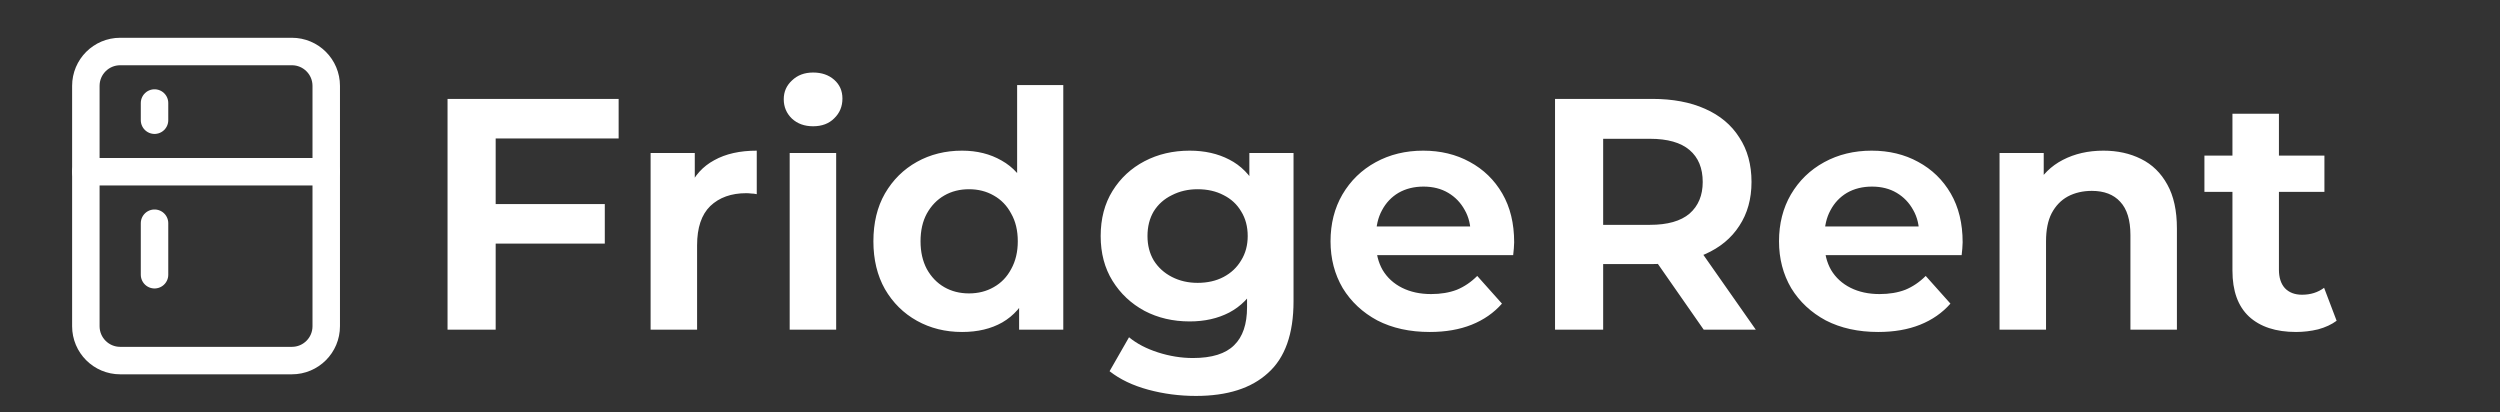 <svg width="182" height="30" viewBox="0 0 182 30" fill="none" xmlns="http://www.w3.org/2000/svg">
<rect x="0" y="0" width="182" height="30" fill="#333333" stroke="none"/>
<path d="M35.797 14.856H44.029V17.736H35.797V14.856ZM36.085 24H32.581V7.2H45.037V10.08H36.085V24ZM47.364 24V11.136H50.58V14.736L50.172 13.68C50.556 12.784 51.164 12.112 51.996 11.664C52.828 11.2 53.86 10.968 55.092 10.968V14.136C54.948 14.104 54.812 14.088 54.684 14.088C54.572 14.072 54.452 14.064 54.324 14.064C53.236 14.064 52.364 14.376 51.708 15C51.068 15.624 50.748 16.576 50.748 17.856V24H47.364ZM57.489 24V11.136H60.873V24H57.489ZM59.193 9.192C58.569 9.192 58.057 9.008 57.657 8.64C57.257 8.256 57.057 7.784 57.057 7.224C57.057 6.68 57.257 6.224 57.657 5.856C58.057 5.472 58.569 5.28 59.193 5.28C59.817 5.28 60.329 5.456 60.729 5.808C61.129 6.16 61.329 6.616 61.329 7.176C61.329 7.752 61.129 8.232 60.729 8.616C60.345 9 59.833 9.192 59.193 9.192ZM70.039 24.168C68.823 24.168 67.727 23.896 66.751 23.352C65.775 22.808 64.999 22.04 64.423 21.048C63.863 20.056 63.583 18.896 63.583 17.568C63.583 16.224 63.863 15.064 64.423 14.088C64.999 13.096 65.775 12.328 66.751 11.784C67.727 11.24 68.823 10.968 70.039 10.968C71.127 10.968 72.087 11.208 72.919 11.688C73.751 12.152 74.399 12.872 74.863 13.848C75.343 14.824 75.583 16.064 75.583 17.568C75.583 19.056 75.351 20.296 74.887 21.288C74.439 22.264 73.799 22.992 72.967 23.472C72.151 23.936 71.175 24.168 70.039 24.168ZM70.543 21.36C71.215 21.36 71.815 21.208 72.343 20.904C72.887 20.6 73.311 20.16 73.615 19.584C73.935 19.008 74.095 18.336 74.095 17.568C74.095 16.784 73.935 16.112 73.615 15.552C73.311 14.976 72.887 14.536 72.343 14.232C71.815 13.928 71.215 13.776 70.543 13.776C69.871 13.776 69.271 13.928 68.743 14.232C68.215 14.536 67.791 14.976 67.471 15.552C67.167 16.112 67.015 16.784 67.015 17.568C67.015 18.336 67.167 19.008 67.471 19.584C67.791 20.16 68.215 20.6 68.743 20.904C69.271 21.208 69.871 21.36 70.543 21.36ZM74.191 24V21.168L74.287 17.544L74.047 13.92V6.192H77.407V24H74.191ZM87.065 28.824C85.865 28.824 84.705 28.672 83.585 28.368C82.465 28.064 81.529 27.616 80.777 27.024L82.193 24.552C82.753 25.016 83.457 25.384 84.305 25.656C85.153 25.928 86.001 26.064 86.849 26.064C88.225 26.064 89.225 25.752 89.849 25.128C90.473 24.52 90.785 23.6 90.785 22.368V20.256L91.025 17.184L90.953 14.088V11.136H94.169V21.936C94.169 24.304 93.553 26.04 92.321 27.144C91.105 28.264 89.353 28.824 87.065 28.824ZM86.609 23.4C85.393 23.4 84.297 23.144 83.321 22.632C82.345 22.104 81.569 21.376 80.993 20.448C80.417 19.52 80.129 18.432 80.129 17.184C80.129 15.92 80.417 14.824 80.993 13.896C81.569 12.968 82.345 12.248 83.321 11.736C84.297 11.224 85.393 10.968 86.609 10.968C87.697 10.968 88.657 11.184 89.489 11.616C90.337 12.048 91.009 12.728 91.505 13.656C92.001 14.568 92.249 15.744 92.249 17.184C92.249 18.608 92.001 19.784 91.505 20.712C91.009 21.624 90.337 22.304 89.489 22.752C88.657 23.184 87.697 23.4 86.609 23.4ZM87.185 20.592C87.905 20.592 88.537 20.448 89.081 20.16C89.625 19.872 90.049 19.472 90.353 18.96C90.673 18.448 90.833 17.856 90.833 17.184C90.833 16.496 90.673 15.896 90.353 15.384C90.049 14.872 89.625 14.48 89.081 14.208C88.537 13.92 87.905 13.776 87.185 13.776C86.497 13.776 85.873 13.92 85.313 14.208C84.753 14.48 84.313 14.872 83.993 15.384C83.689 15.896 83.537 16.496 83.537 17.184C83.537 17.856 83.689 18.448 83.993 18.96C84.313 19.472 84.753 19.872 85.313 20.16C85.873 20.448 86.497 20.592 87.185 20.592ZM104.087 24.168C102.631 24.168 101.359 23.888 100.271 23.328C99.199 22.752 98.359 21.968 97.751 20.976C97.159 19.968 96.863 18.832 96.863 17.568C96.863 16.288 97.151 15.152 97.727 14.16C98.319 13.152 99.127 12.368 100.151 11.808C101.175 11.248 102.327 10.968 103.607 10.968C104.871 10.968 105.999 11.24 106.991 11.784C107.999 12.328 108.791 13.096 109.367 14.088C109.943 15.08 110.231 16.264 110.231 17.64C110.231 17.768 110.223 17.92 110.207 18.096C110.191 18.272 110.175 18.432 110.159 18.576H99.599V16.488H108.383L107.063 17.136C107.079 16.432 106.935 15.816 106.631 15.288C106.343 14.76 105.943 14.344 105.431 14.04C104.919 13.736 104.319 13.584 103.631 13.584C102.943 13.584 102.335 13.736 101.807 14.04C101.295 14.344 100.895 14.768 100.607 15.312C100.319 15.84 100.175 16.464 100.175 17.184V17.712C100.175 18.448 100.335 19.096 100.655 19.656C100.991 20.216 101.463 20.648 102.071 20.952C102.679 21.256 103.383 21.408 104.183 21.408C104.887 21.408 105.511 21.304 106.055 21.096C106.599 20.872 107.095 20.536 107.543 20.088L109.343 22.104C108.751 22.776 108.015 23.288 107.135 23.64C106.255 23.992 105.239 24.168 104.087 24.168ZM113.206 24V7.2H120.286C121.774 7.2 123.054 7.44 124.126 7.92C125.214 8.4 126.046 9.096 126.622 10.008C127.214 10.904 127.51 11.984 127.51 13.248C127.51 14.48 127.214 15.544 126.622 16.44C126.046 17.336 125.214 18.024 124.126 18.504C123.054 18.984 121.774 19.224 120.286 19.224H115.15L116.71 17.664V24H113.206ZM124.03 24L119.782 17.904H123.55L127.822 24H124.03ZM116.71 18.048L115.15 16.368H120.118C121.398 16.368 122.358 16.096 122.998 15.552C123.638 14.992 123.958 14.224 123.958 13.248C123.958 12.24 123.638 11.464 122.998 10.92C122.358 10.376 121.398 10.104 120.118 10.104H115.15L116.71 8.424V18.048ZM136.736 24.168C135.28 24.168 134.008 23.888 132.92 23.328C131.848 22.752 131.008 21.968 130.4 20.976C129.808 19.968 129.512 18.832 129.512 17.568C129.512 16.288 129.8 15.152 130.376 14.16C130.968 13.152 131.776 12.368 132.8 11.808C133.824 11.248 134.976 10.968 136.256 10.968C137.52 10.968 138.648 11.24 139.64 11.784C140.648 12.328 141.44 13.096 142.016 14.088C142.592 15.08 142.88 16.264 142.88 17.64C142.88 17.768 142.872 17.92 142.856 18.096C142.84 18.272 142.824 18.432 142.808 18.576H132.248V16.488H141.032L139.712 17.136C139.728 16.432 139.584 15.816 139.28 15.288C138.992 14.76 138.592 14.344 138.08 14.04C137.568 13.736 136.968 13.584 136.28 13.584C135.592 13.584 134.984 13.736 134.456 14.04C133.944 14.344 133.544 14.768 133.256 15.312C132.968 15.84 132.824 16.464 132.824 17.184V17.712C132.824 18.448 132.984 19.096 133.304 19.656C133.64 20.216 134.112 20.648 134.72 20.952C135.328 21.256 136.032 21.408 136.832 21.408C137.536 21.408 138.16 21.304 138.704 21.096C139.248 20.872 139.744 20.536 140.192 20.088L141.992 22.104C141.4 22.776 140.664 23.288 139.784 23.64C138.904 23.992 137.888 24.168 136.736 24.168ZM153.127 10.968C154.151 10.968 155.063 11.168 155.863 11.568C156.679 11.968 157.319 12.592 157.783 13.44C158.247 14.272 158.479 15.336 158.479 16.632V24H155.095V17.112C155.095 16.024 154.847 15.216 154.351 14.688C153.871 14.16 153.183 13.896 152.287 13.896C151.631 13.896 151.047 14.032 150.535 14.304C150.039 14.576 149.647 14.984 149.359 15.528C149.087 16.056 148.951 16.736 148.951 17.568V24H145.567V11.136H148.783V14.664L148.207 13.584C148.655 12.736 149.311 12.088 150.175 11.64C151.039 11.192 152.023 10.968 153.127 10.968ZM167.154 24.168C165.682 24.168 164.538 23.792 163.722 23.04C162.922 22.288 162.522 21.176 162.522 19.704V8.28H165.906V19.632C165.906 20.208 166.05 20.656 166.338 20.976C166.642 21.296 167.058 21.456 167.586 21.456C168.21 21.456 168.746 21.288 169.194 20.952L170.106 23.352C169.738 23.624 169.29 23.832 168.762 23.976C168.234 24.104 167.698 24.168 167.154 24.168ZM160.482 13.968V11.328H169.218V13.968H160.482Z" fill="white"/>
<path d="M21.25 3.75H8.75C7.369 3.75 6.25 4.869 6.25 6.25V23.75C6.25 25.131 7.369 26.25 8.75 26.25H21.25C22.631 26.25 23.75 25.131 23.75 23.75V6.25C23.75 4.869 22.631 3.75 21.25 3.75Z" stroke="white" stroke-width="2" stroke-linecap="round" stroke-linejoin="round"/>
<path d="M6.25 12.5H23.75M11.25 16.25V20M11.25 7.5V8.75" stroke="white" stroke-width="2" stroke-linecap="round" stroke-linejoin="round"/>
</svg>
